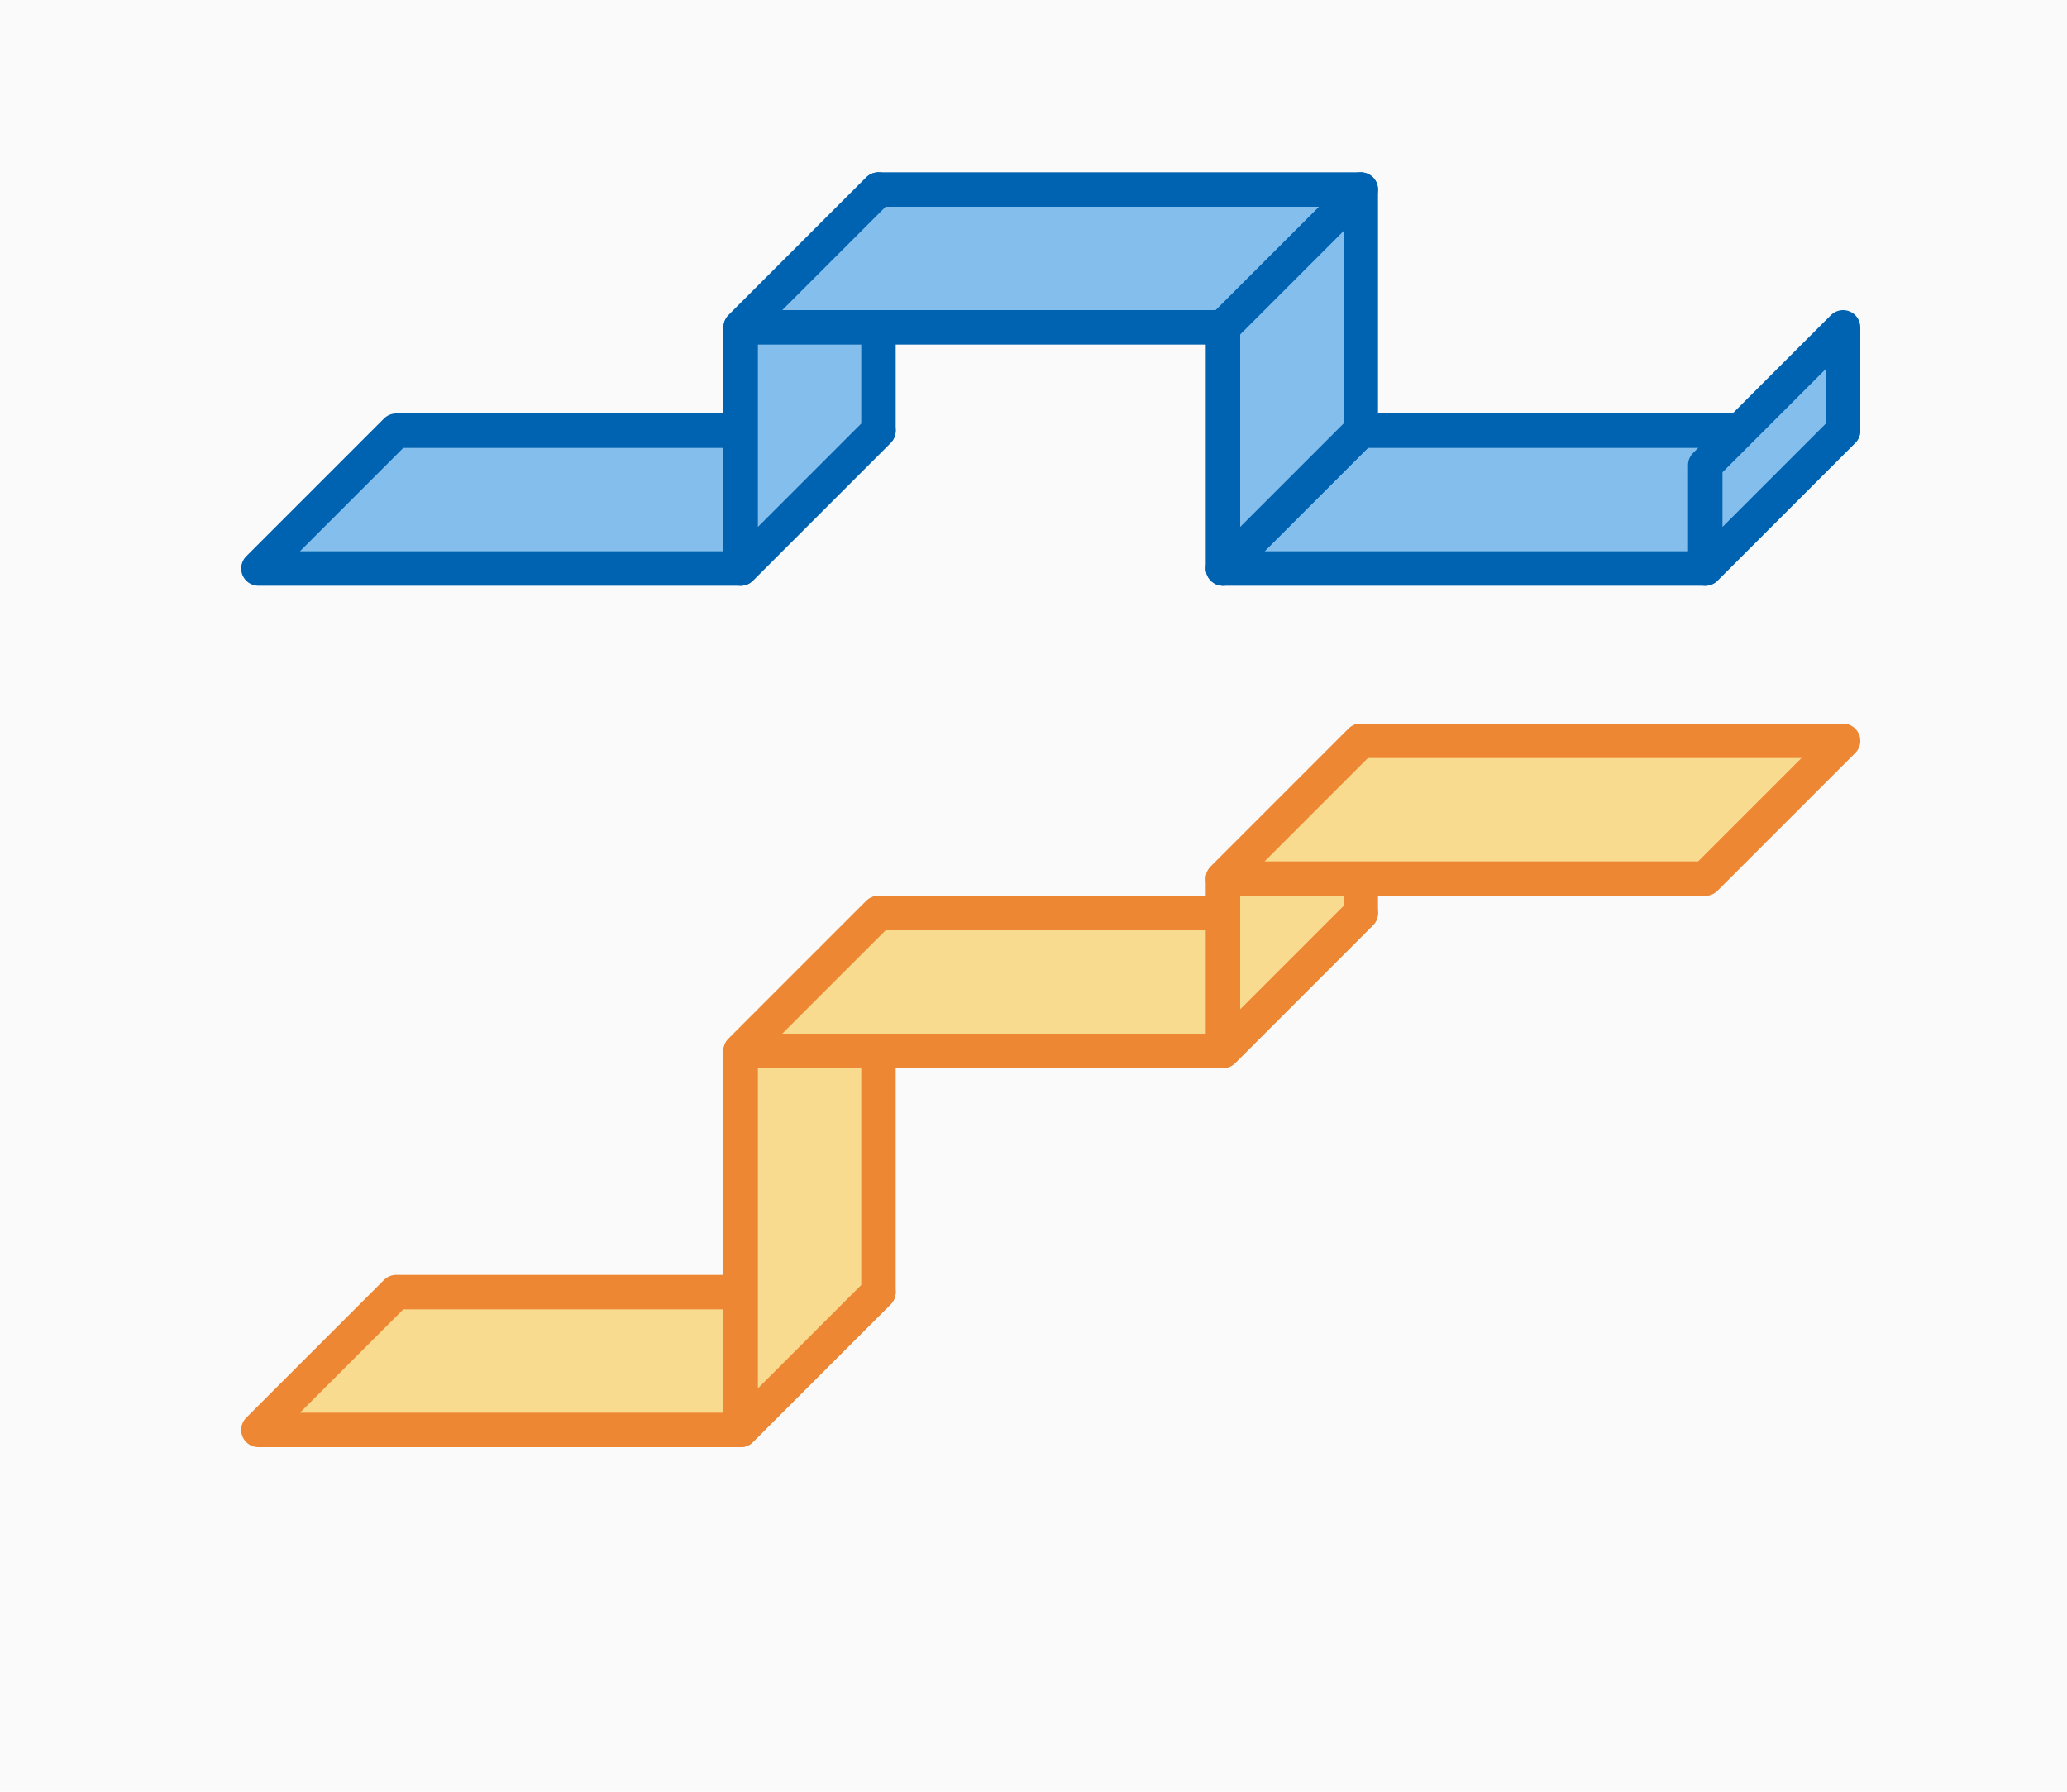 <svg height="52" viewBox="0 0 60 52" width="60" xmlns="http://www.w3.org/2000/svg"><path d="m0 0h60v52h-60z" fill="#fafafa"/><g stroke-linecap="round" stroke-linejoin="round"><g fill="#83beec" stroke="#0063b1"><path d="m35.5 16.5h14l4-4h-14z"/><path d="m7.5 16.5h14l4-4h-14z"/><path d="m21.5 16.5 4-4v-7l-4 4z"/><path d="m21.5 9.5h14l4-4h-14z"/><path d="m35.5 16.5 4-4v-7l-4 4z"/><path d="m49.5 16.5 4-4v-3l-4 4z"/></g><g fill="#f8db8f" stroke="#ed8733"><path d="m7.5 41.5h14l4-4h-14z"/><path d="m21.5 41.5 4-4v-11l-4 4z"/><path d="m21.5 30.5h14l4-4h-14z"/><path d="m35.5 30.5 4-4v-5l-4 4z"/><path d="m35.5 25.5h14l4-4h-14z"/></g></g></svg>